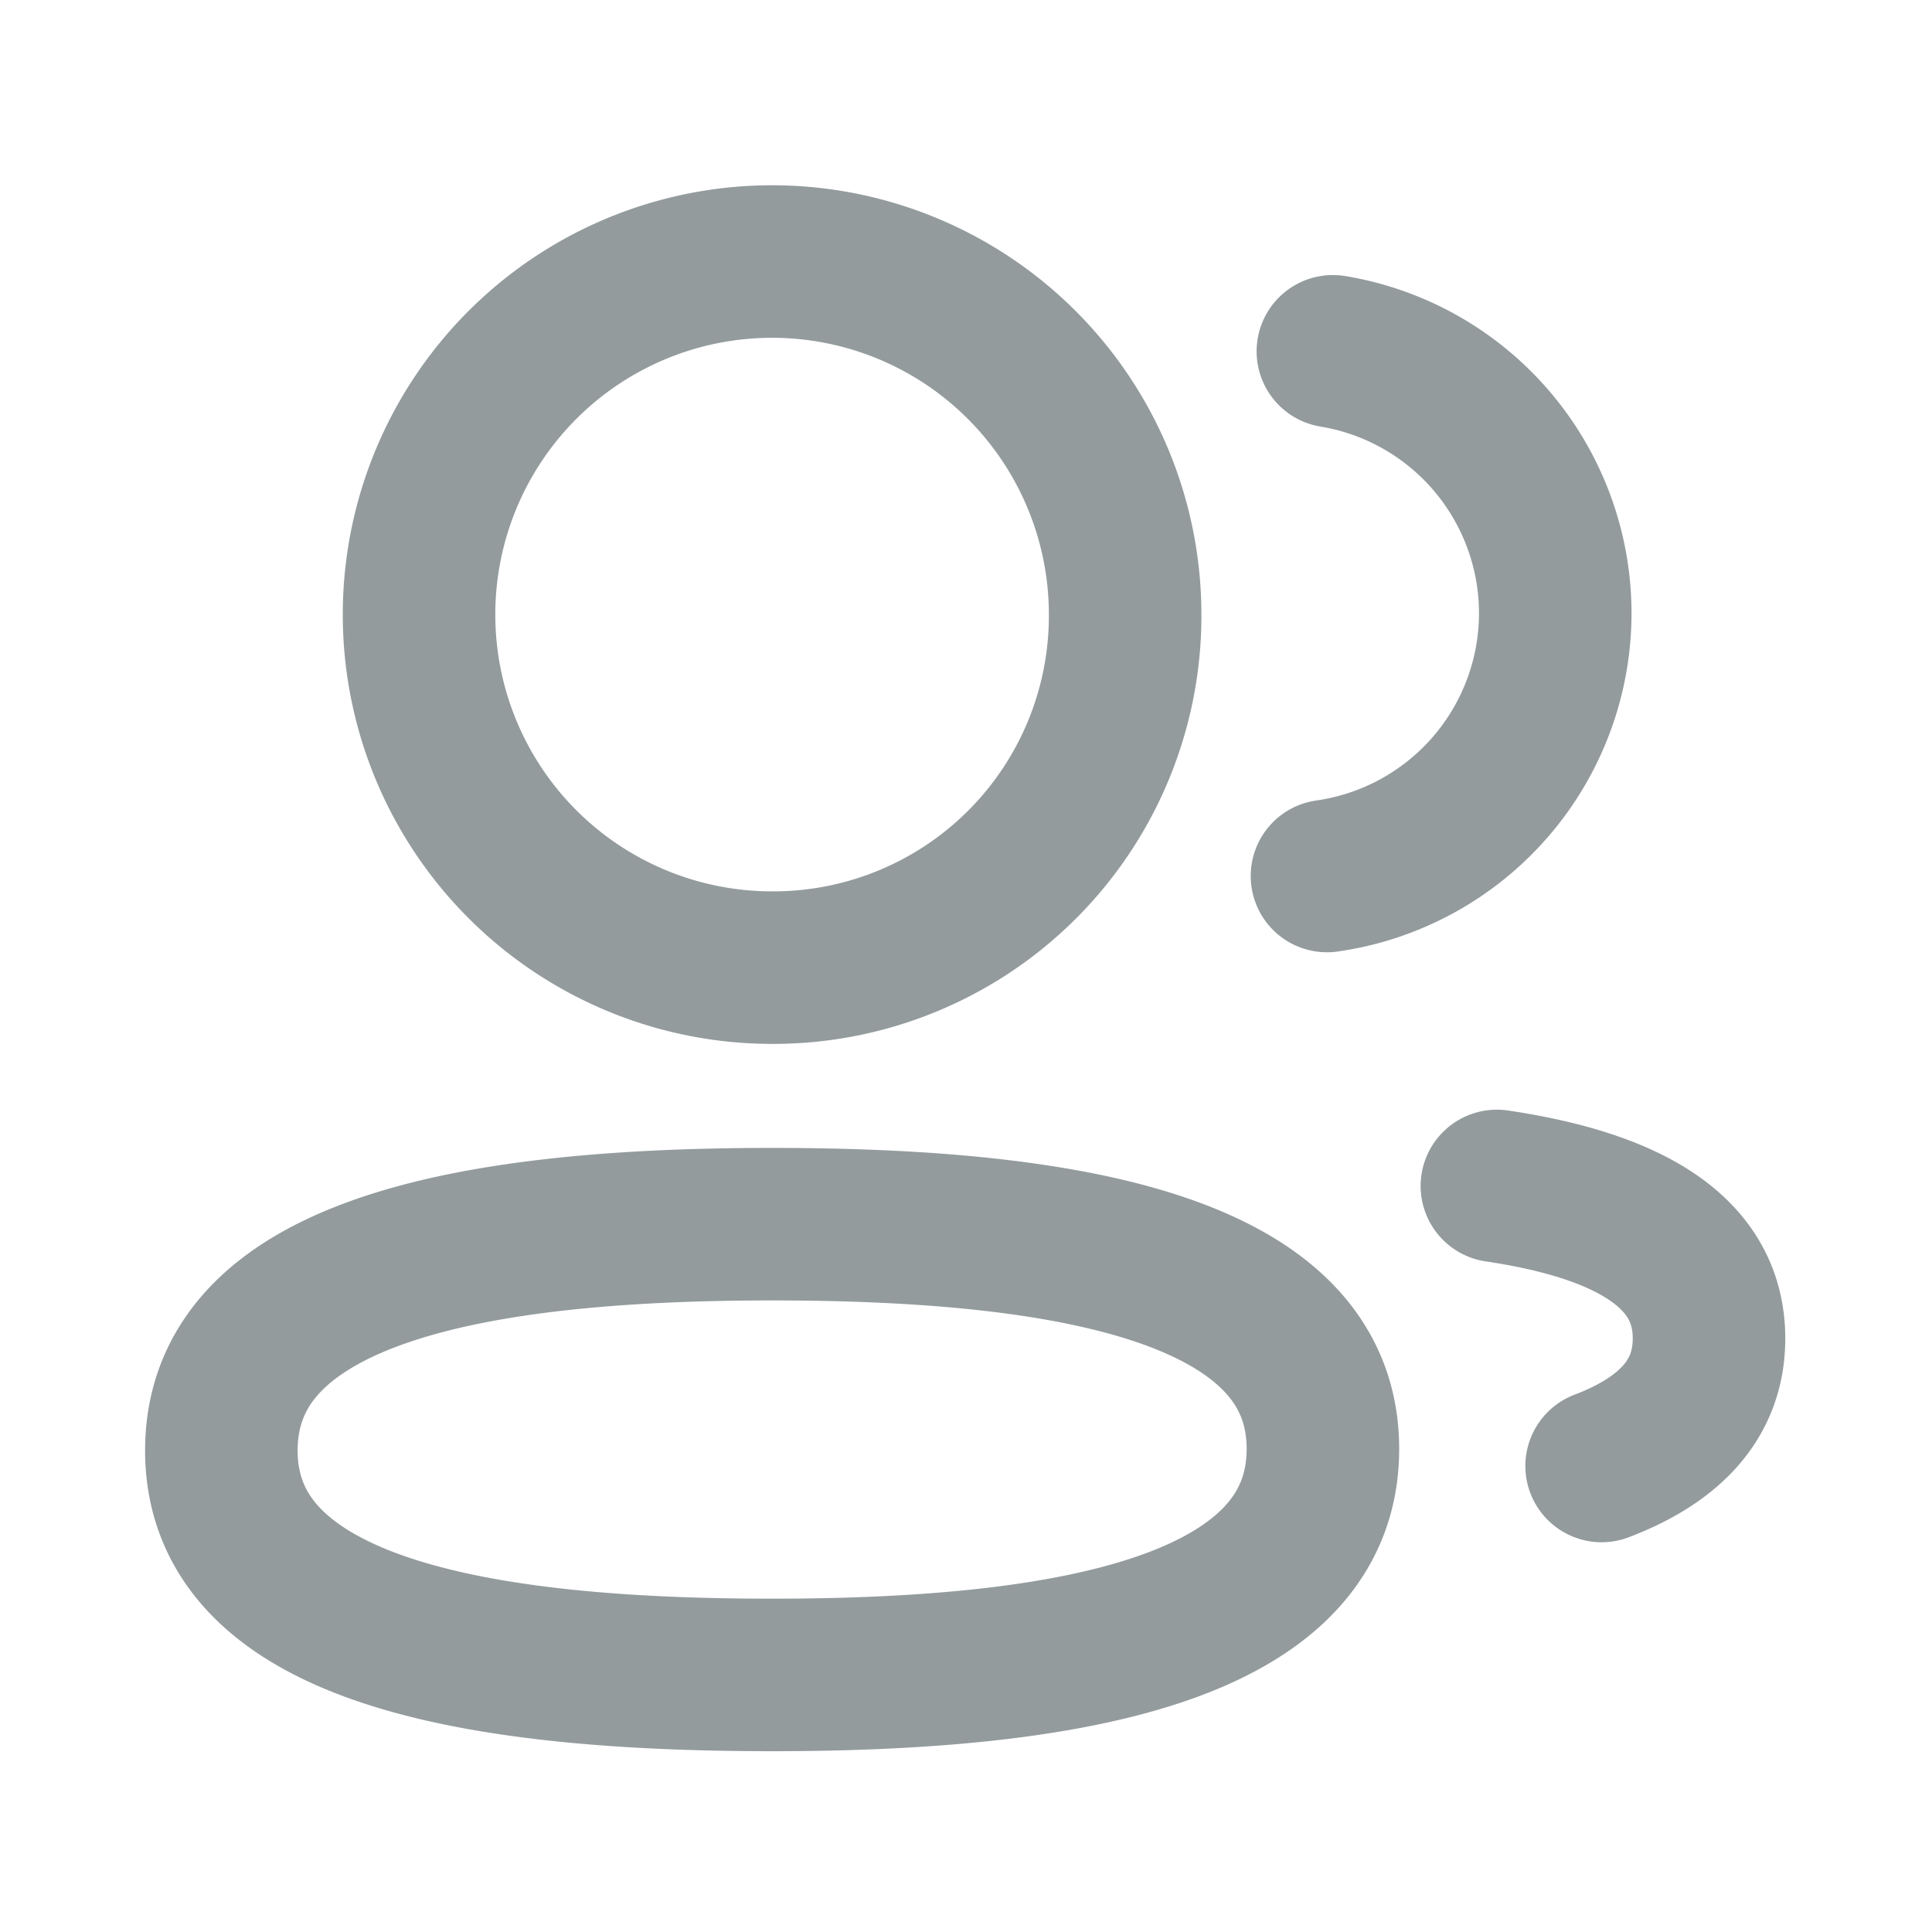 <svg width="19" height="19" viewBox="0 0 19 19" xmlns="http://www.w3.org/2000/svg">
    <g stroke="#939B9D" stroke-width="1.5" fill="none" fill-rule="evenodd" stroke-linecap="round" stroke-linejoin="round">
        <path d="M7.593 12.039c2.92 0 5.417.442 5.417 2.21s-2.48 2.223-5.417 2.223c-2.921 0-5.416-.439-5.416-2.207 0-1.769 2.478-2.226 5.416-2.226zM7.593 9.516a3.472 3.472 0 1 1 3.472-3.472 3.46 3.46 0 0 1-3.447 3.472h-.025zM13.05 8.615a2.613 2.613 0 0 0 2.245-2.583 2.613 2.613 0 0 0-2.187-2.577M14.721 11.663c1.228.183 2.086.614 2.086 1.5 0 .61-.404 1.006-1.056 1.254"/>
    </g>
</svg>
